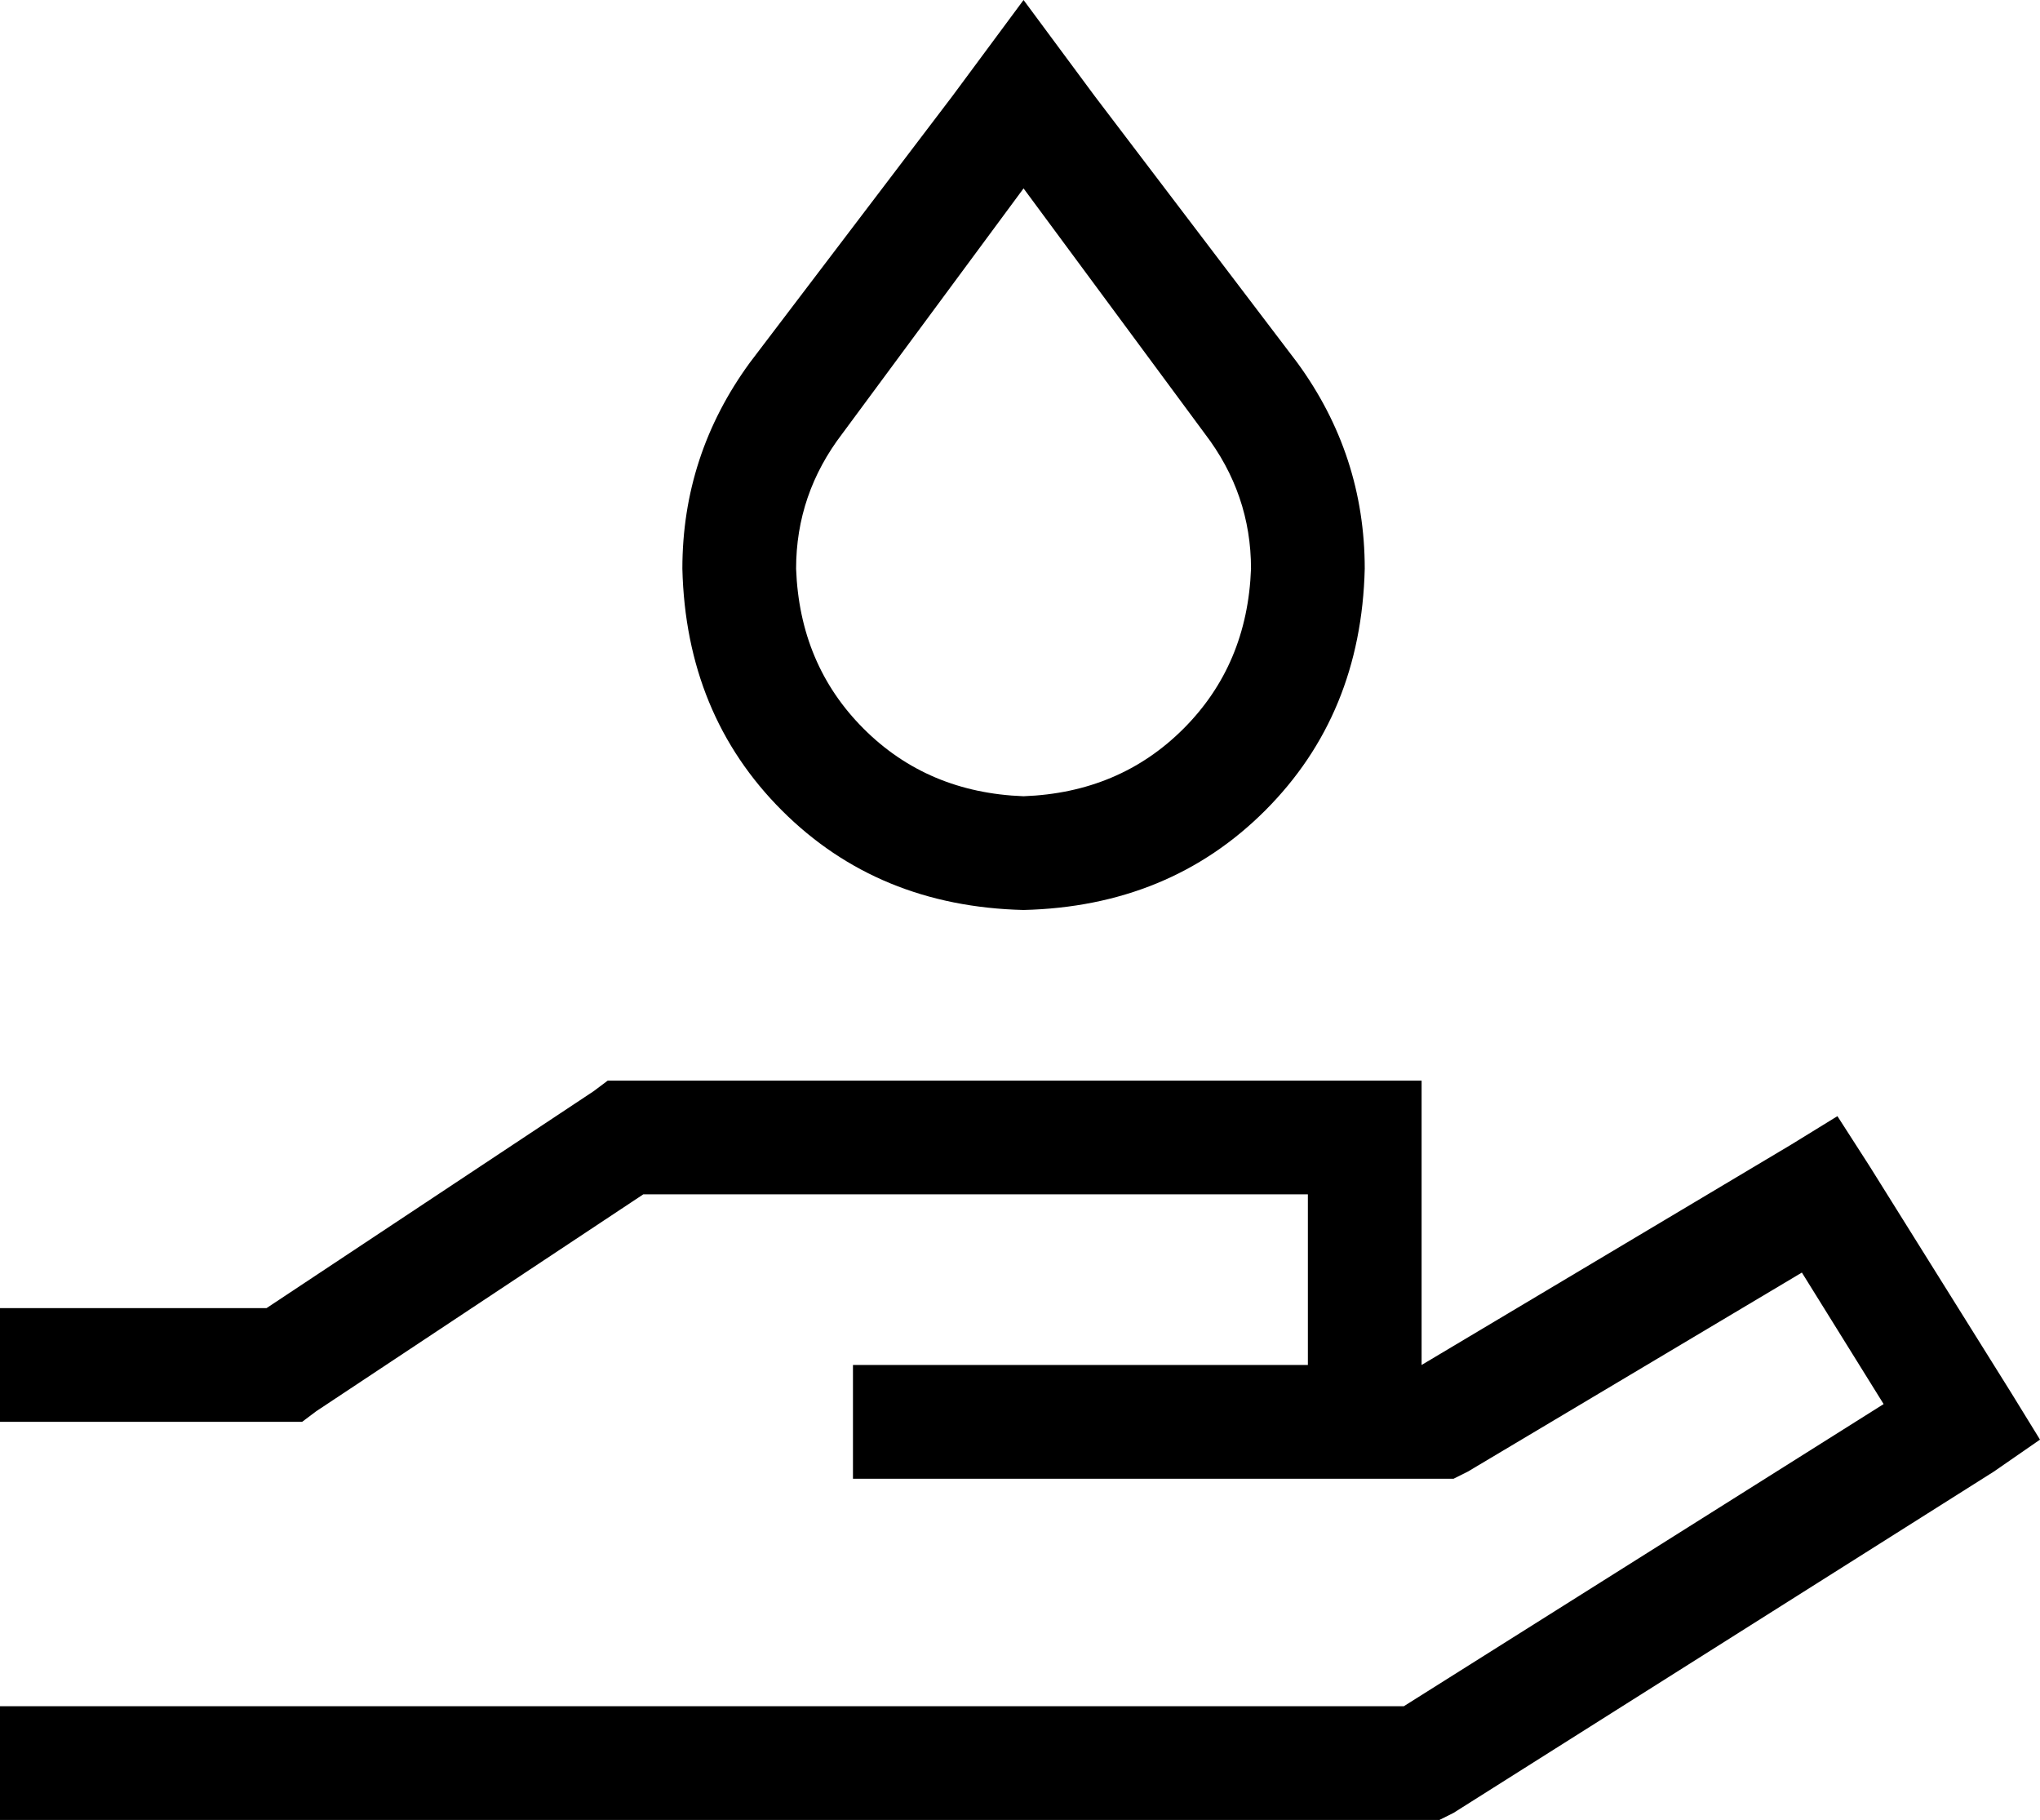 <svg xmlns="http://www.w3.org/2000/svg" viewBox="0 0 574 512">
  <path d="M 237 122 Q 224 139 224 160 Q 225 187 243 205 Q 261 223 288 224 Q 315 223 333 205 Q 351 187 352 160 Q 352 139 339 122 L 288 53 L 288 53 L 237 122 L 237 122 Z M 211 102 L 268 27 L 211 102 L 268 27 L 288 0 L 288 0 L 308 27 L 308 27 L 365 102 L 365 102 Q 384 128 384 160 Q 383 201 356 228 Q 329 255 288 256 Q 247 255 220 228 Q 193 201 192 160 Q 192 128 211 102 L 211 102 Z M 171 304 L 176 304 L 171 304 L 400 304 L 400 320 L 400 320 L 400 384 L 400 384 L 400 384 L 400 384 L 504 322 L 504 322 L 517 314 L 517 314 L 526 328 L 526 328 L 566 392 L 566 392 L 574 405 L 574 405 L 561 414 L 561 414 L 409 510 L 409 510 L 405 512 L 405 512 L 400 512 L 0 512 L 0 480 L 0 480 L 16 480 L 395 480 L 530 395 L 530 395 L 507 358 L 507 358 L 413 414 L 413 414 L 409 416 L 409 416 L 405 416 L 240 416 L 240 384 L 240 384 L 256 384 L 368 384 L 368 336 L 368 336 L 181 336 L 181 336 L 89 397 L 89 397 L 85 400 L 85 400 L 80 400 L 0 400 L 0 368 L 0 368 L 16 368 L 75 368 L 167 307 L 167 307 L 171 304 L 171 304 Z" />
</svg>